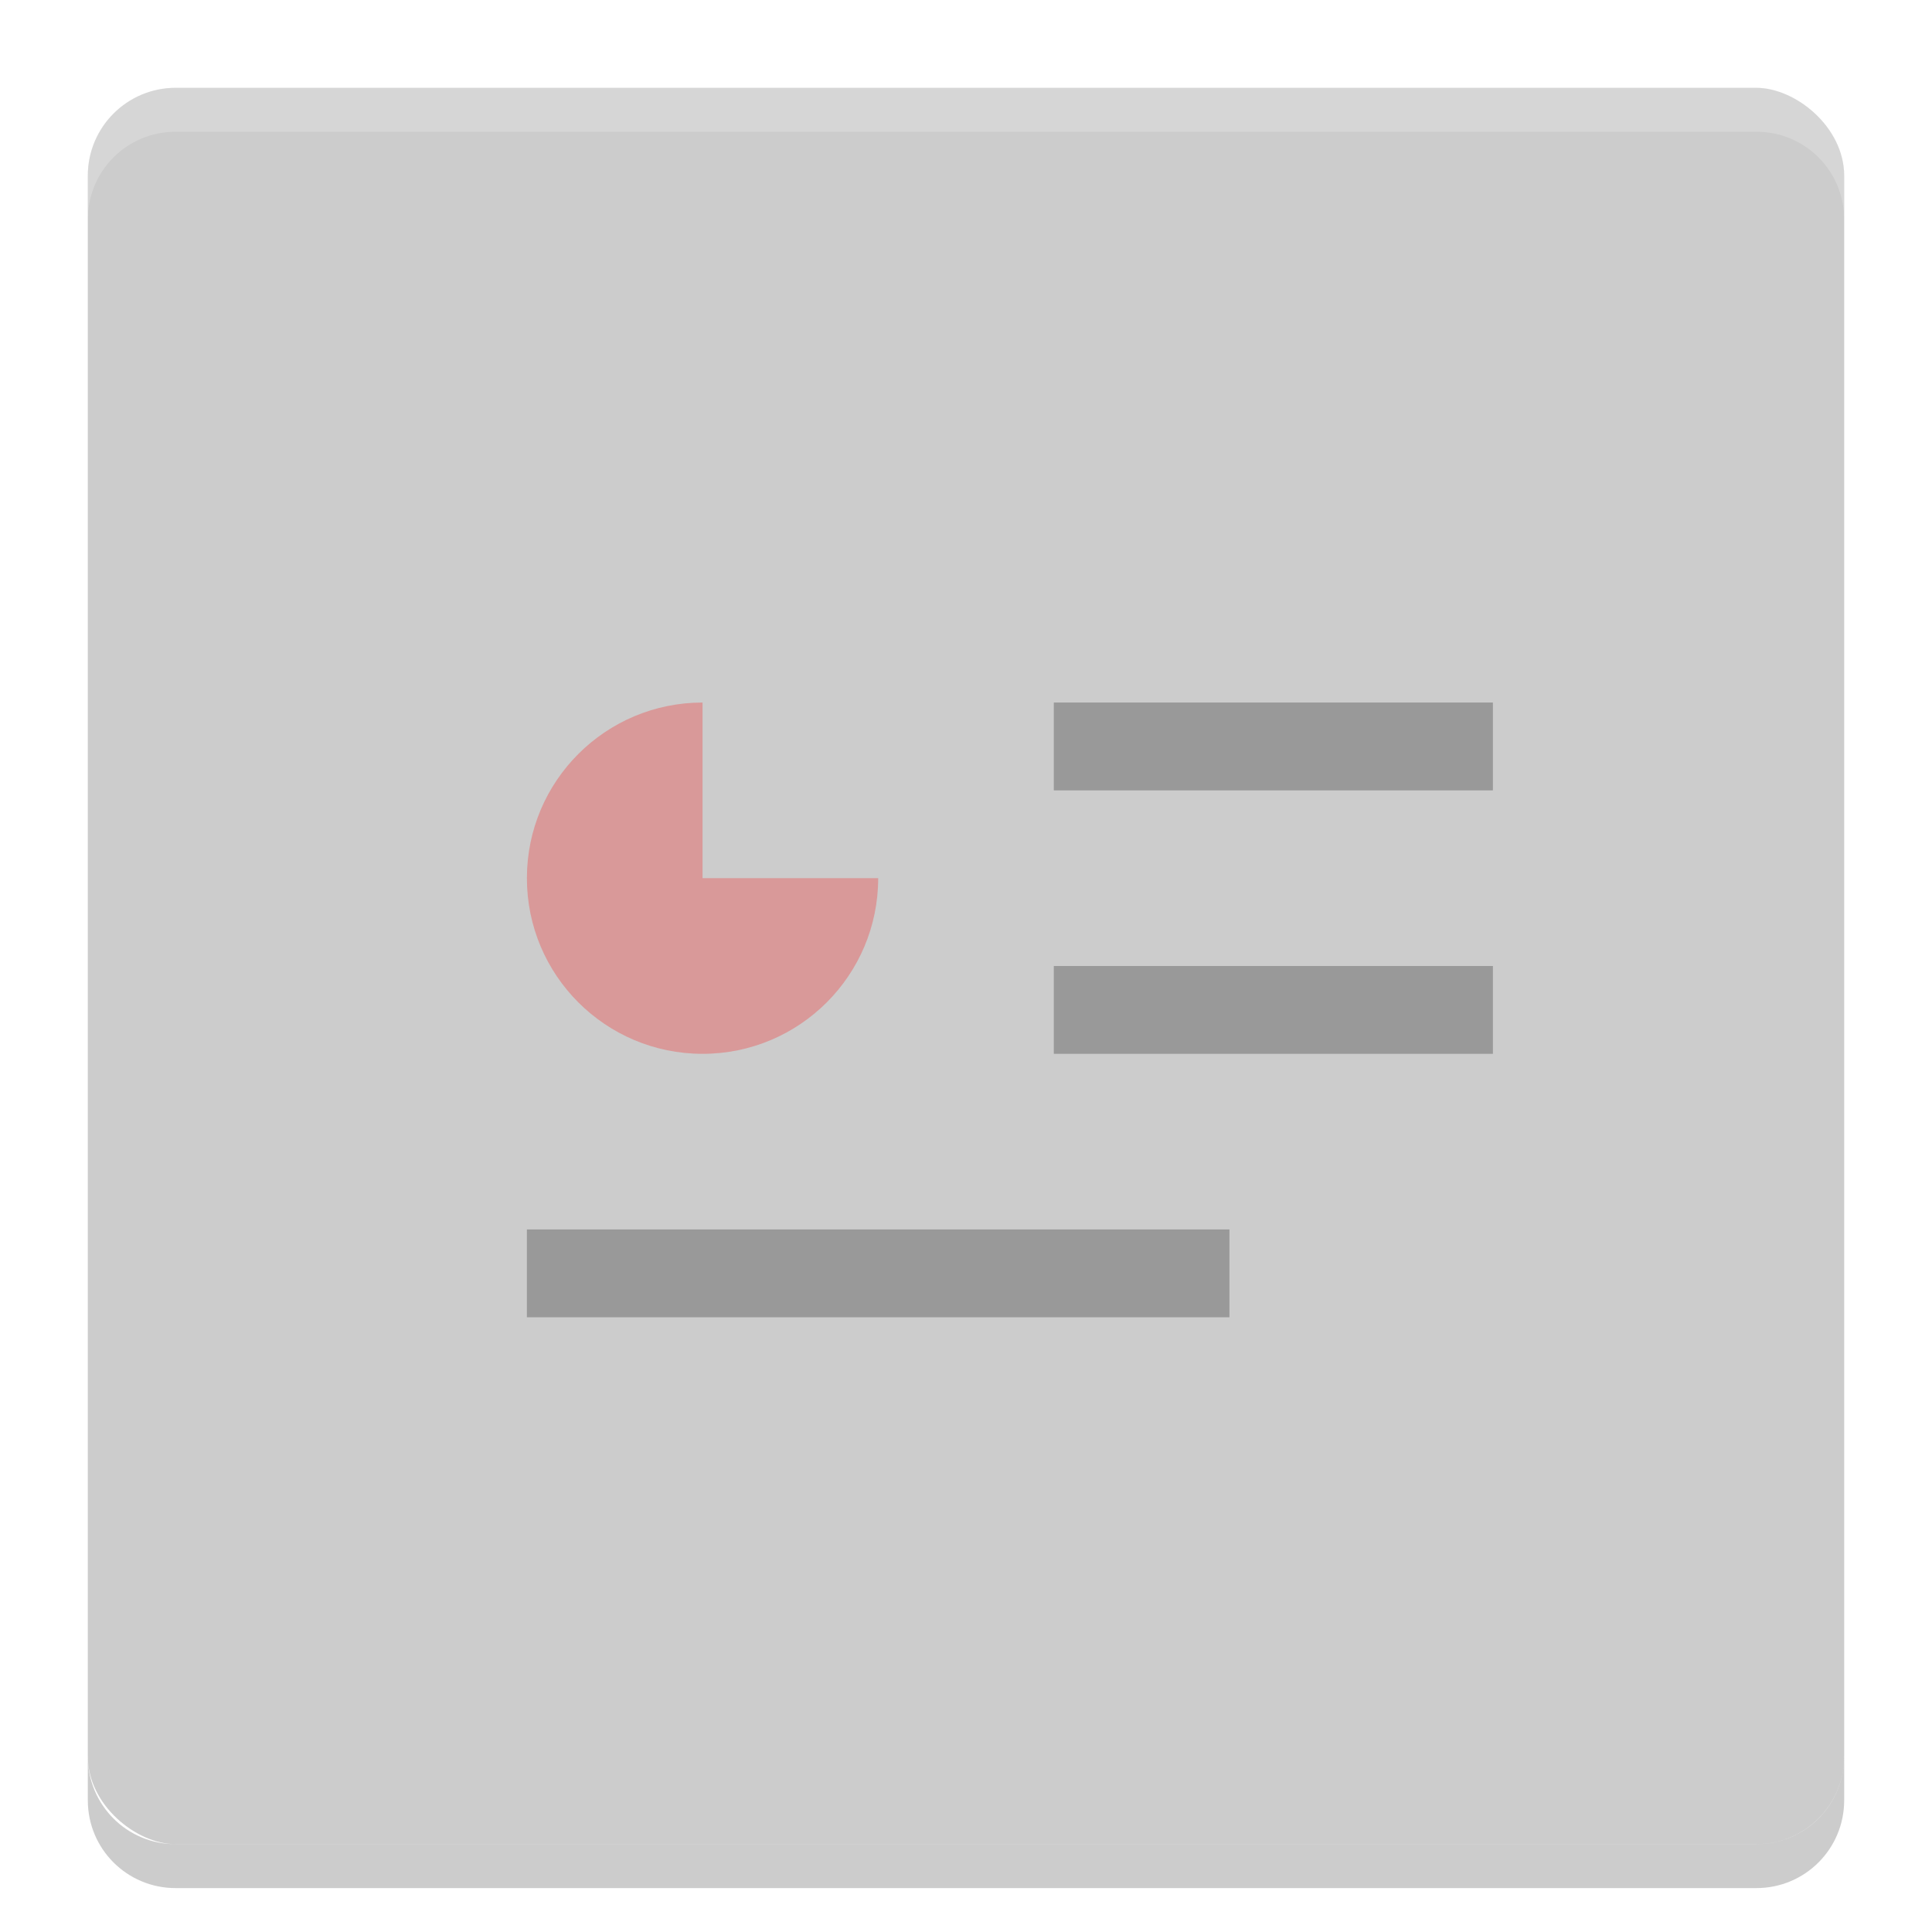 <?xml version="1.0" encoding="UTF-8" standalone="no"?>
<svg xmlns="http://www.w3.org/2000/svg" height="22" width="22" version="1">
 <rect transform="matrix(0,-1,-1,0,0,0)" rx="1" ry="1" height="20" width="20" y="-21" x="-21" fill="#ccc"/>
 <path opacity=".2" fill="#fff" d="m2 1c-0.554 0-1 0.446-1 1v0.5c0-0.554 0.446-1 1-1h18c0.554 0 1 0.446 1 1v-0.5c0-0.554-0.446-1-1-1h-18z"/>
 <path opacity=".2" d="m2 21.5c-0.554 0-1-0.446-1-1v-0.5c0 0.554 0.446 1 1 1h18c0.554 0 1-0.446 1-1v0.5c0 0.554-0.446 1-1 1h-18z"/>
 <path opacity=".5" style="enable-background:new;" d="m8 8c-1.105 0-2 0.895-2 2s0.895 2 2 2 2-0.895 2-2h-2z" filter="url(#filter14069)" fill="#f00"/>
 <path opacity=".5" filter="url(#filter14069)" style="color:#000000;enable-background:new;" d="m12 8v1h5v-1z"/>
 <path opacity=".5" filter="url(#filter14069)" style="color:#000000;enable-background:new;" d="m12 11v1h5v-1z"/>
 <path opacity=".5" filter="url(#filter14069)" style="color:#000000;enable-background:new;" d="m6 14v1h8v-1z"/>
</svg>
